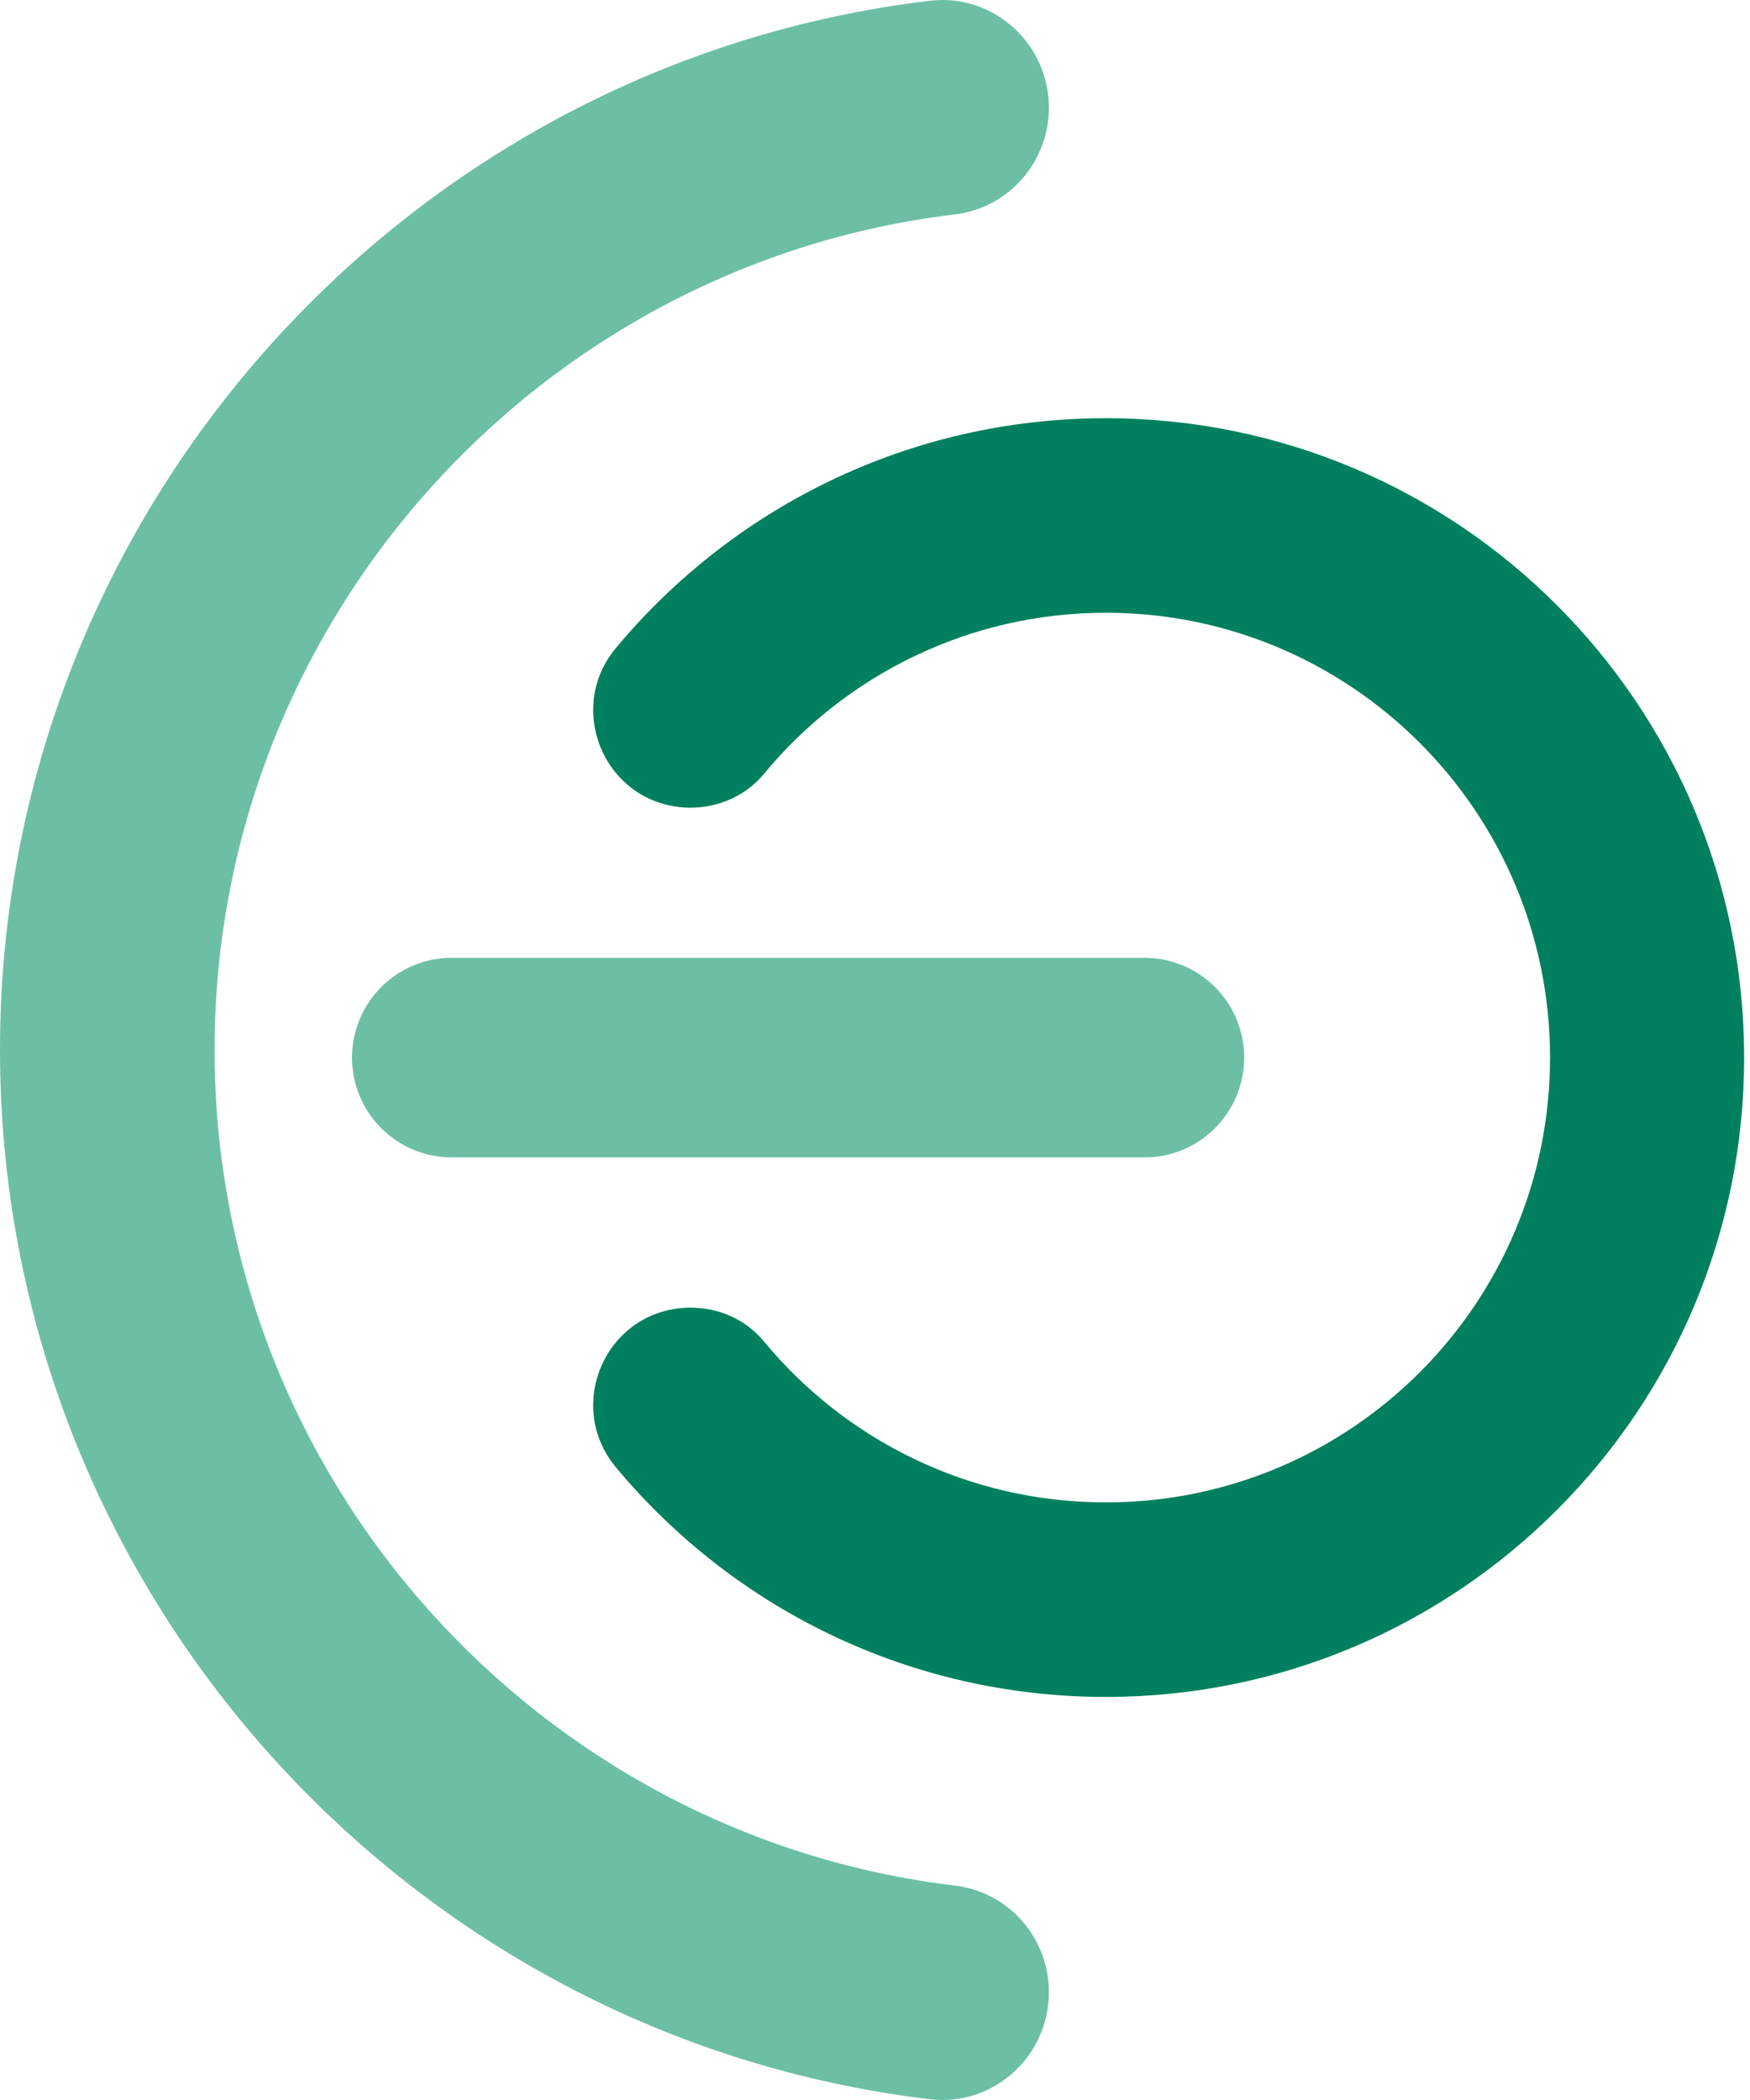 <svg width="115" height="138" viewBox="0 0 115 138" fill="none" xmlns="http://www.w3.org/2000/svg">
<path d="M114.239 69.498C114.239 92.497 95.628 111.138 72.675 111.138C59.844 111.138 48.373 105.328 40.759 96.179C37.627 92.416 40.044 86.687 44.918 86.324H44.928C46.812 86.183 48.695 86.909 49.904 88.382C55.322 94.938 63.52 99.104 72.675 99.104C89.001 99.104 102.234 85.85 102.234 69.498C102.234 53.147 89.001 39.892 72.675 39.892C63.52 39.892 55.322 44.069 49.904 50.625C48.695 52.088 46.812 52.824 44.928 52.683H44.918C40.044 52.32 37.627 46.59 40.759 42.828C48.373 33.679 59.844 27.858 72.675 27.858C95.628 27.858 114.239 46.5 114.239 69.498Z" fill="#00805E" stroke="#00805E" stroke-width="0.75" stroke-miterlimit="10"/>
<path d="M75.213 62.943H29.68C26.065 62.943 23.134 65.879 23.134 69.5C23.134 73.121 26.065 76.057 29.68 76.057H75.213C78.829 76.057 81.76 73.121 81.76 69.5C81.76 65.879 78.829 62.943 75.213 62.943Z" fill="#6CBFA5"/>
<path d="M14.1 68.995C14.1 97.209 35.411 120.641 62.755 123.91C66.29 124.333 68.928 127.349 68.928 130.92C68.928 135.127 65.283 138.445 61.113 137.951C26.76 133.856 0 104.431 0 68.995C0 33.559 26.77 4.134 61.113 0.049C65.283 -0.445 68.928 2.873 68.928 7.08C68.928 10.64 66.28 13.667 62.755 14.09C35.411 17.358 14.1 40.801 14.1 68.995Z" fill="#6CBFA5"/>
</svg>
